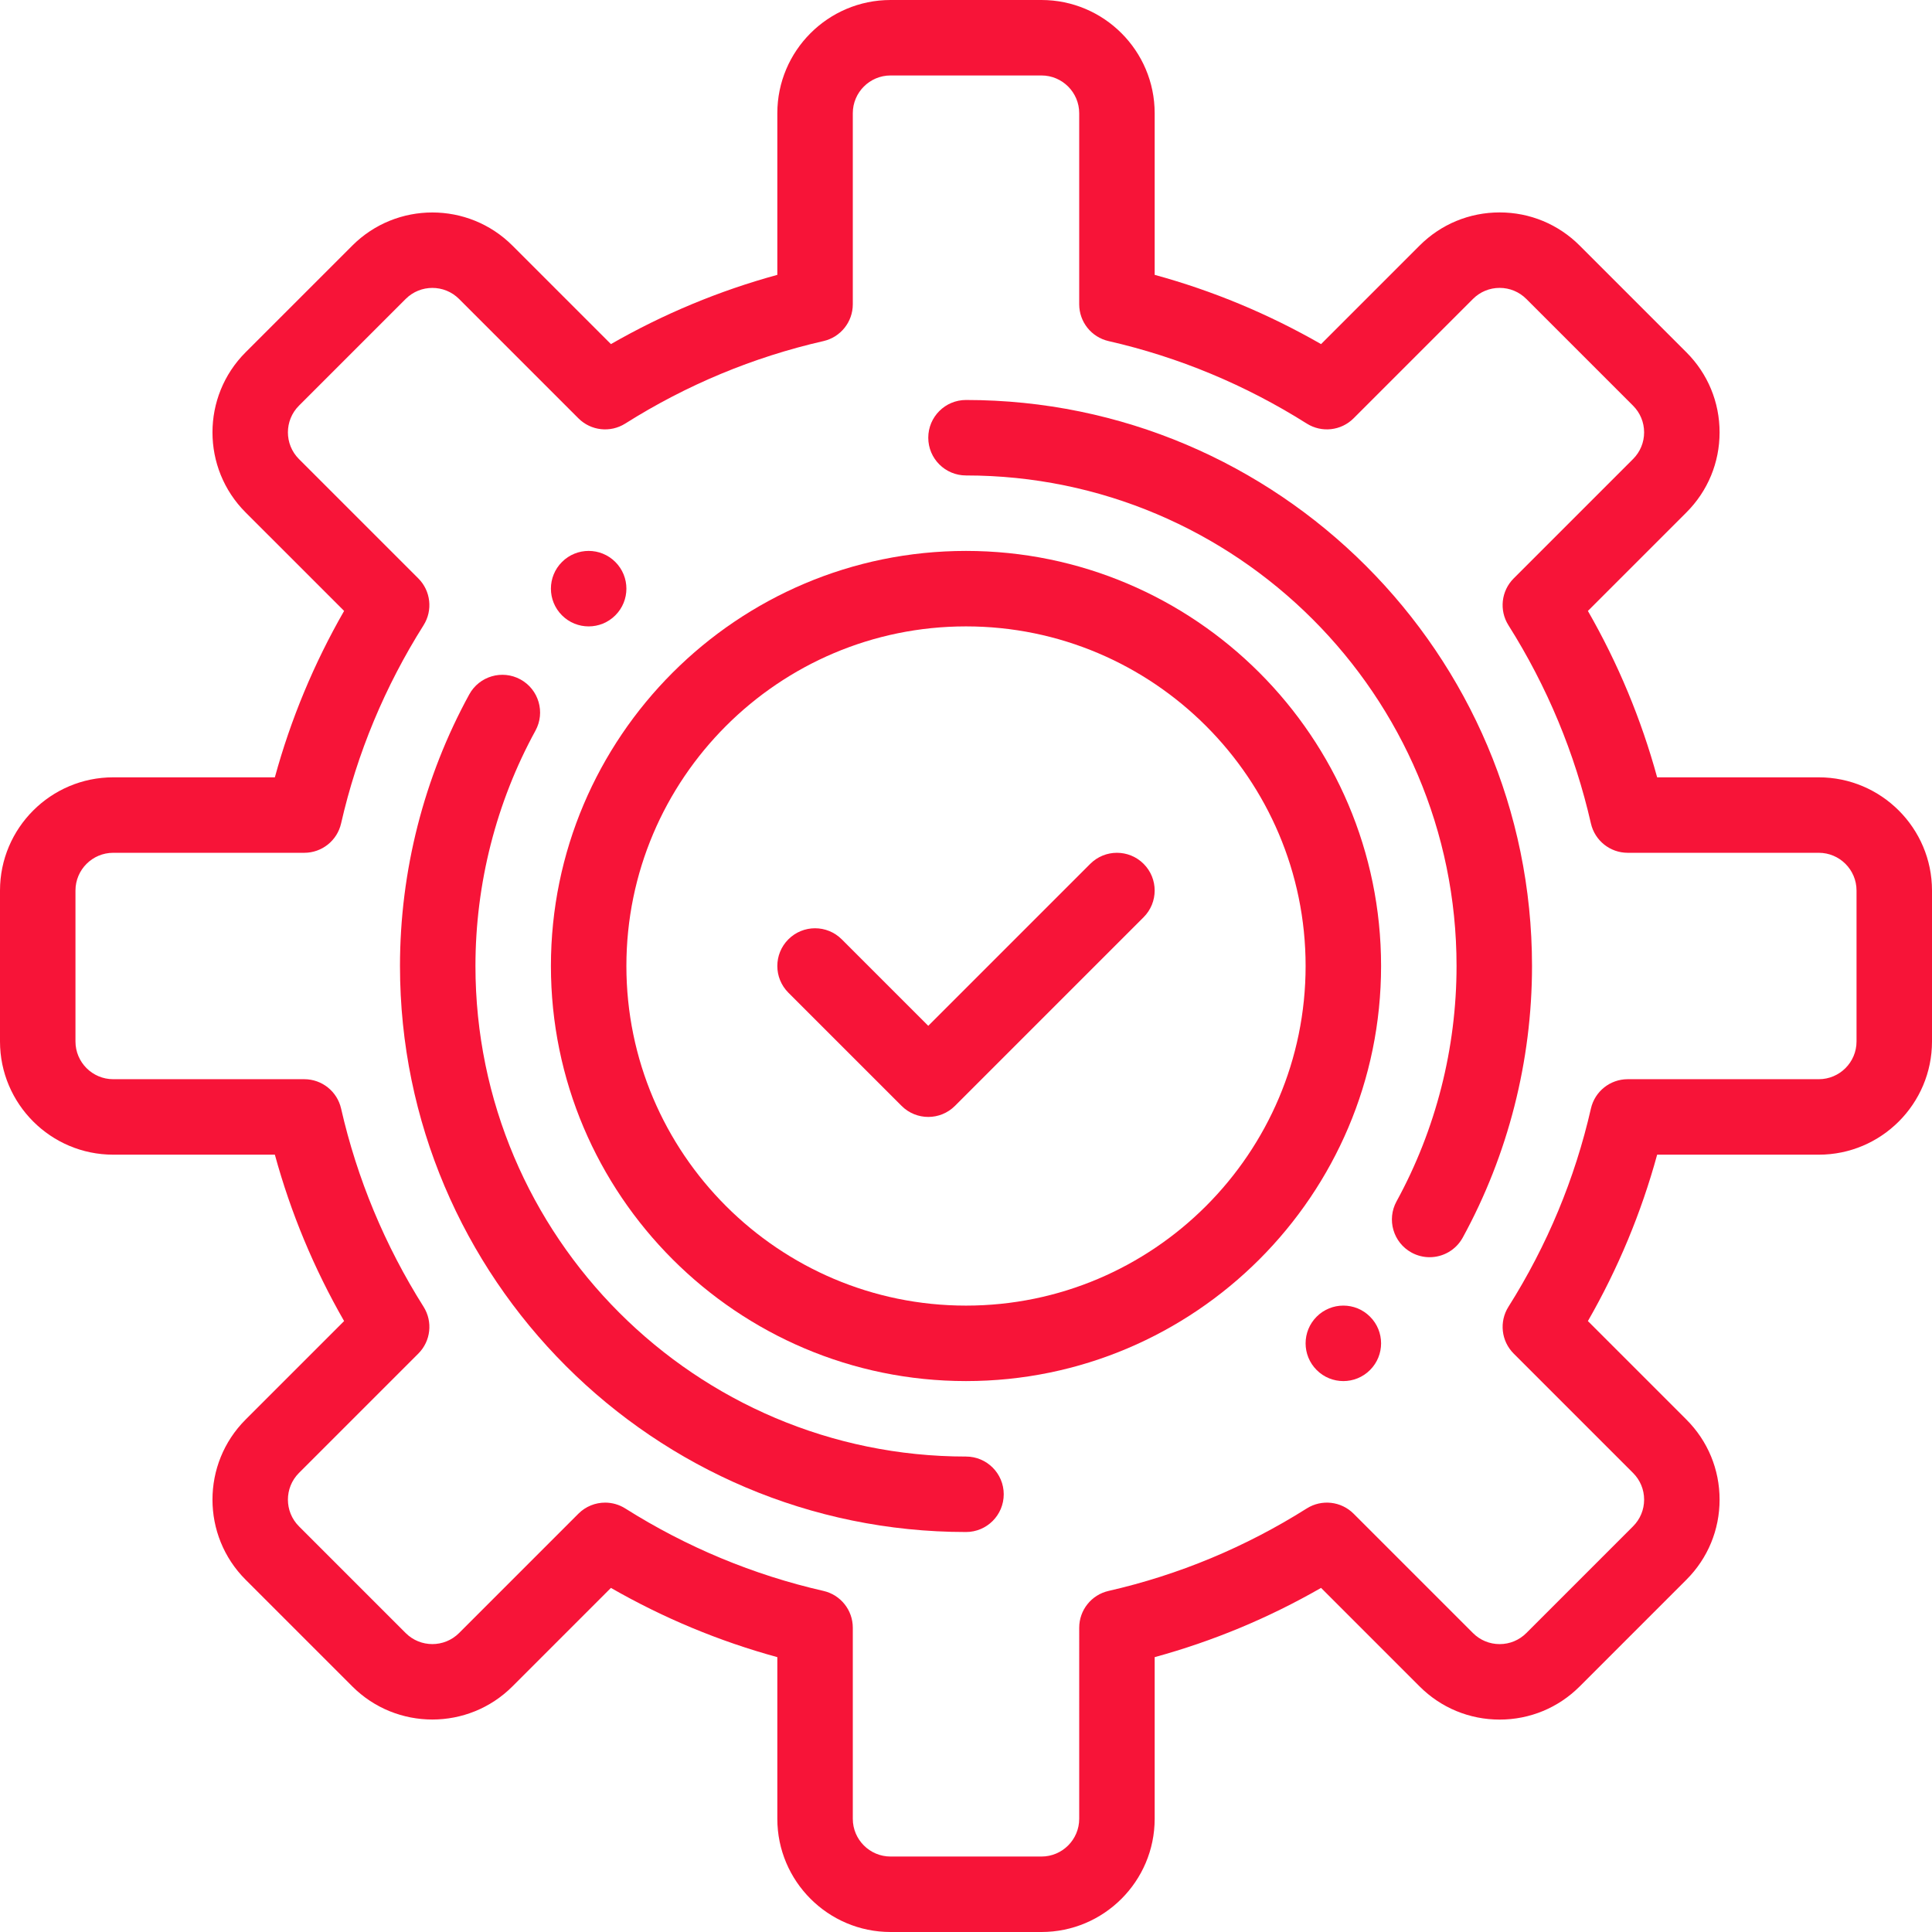 <?xml version="1.0" encoding="iso-8859-1"?>
<!-- Generator: Adobe Illustrator 19.0.0, SVG Export Plug-In . SVG Version: 6.00 Build 0)  -->
<svg xmlns="http://www.w3.org/2000/svg" xmlns:xlink="http://www.w3.org/1999/xlink" version="1.1" id="Capa_1" x="0px" y="0px" viewBox="0 0 512 512" style="enable-background:new 0 0 512 512;" xml:space="preserve" width="512px" height="512px">
<g>
	<g>
		<path d="M363.07,348.93c-3.9-3.91-10.24-3.91-14.14,0c-3.91,3.9-3.91,10.24,0,14.14c3.9,3.91,10.24,3.91,14.14,0    C366.98,359.17,366.98,352.83,363.07,348.93z" fill="#f71438"/>
	</g>
</g>
<g>
	<g>
		<path d="M163.07,148.93c-3.9-3.91-10.24-3.91-14.14,0c-3.91,3.9-3.91,10.24,0,14.14c3.9,3.91,10.24,3.91,14.14,0    C166.98,159.17,166.98,152.83,163.07,148.93z" fill="#f71438"/>
	</g>
</g>
<g>
	<g>
		<path d="M482,206.002h-42.839c-4.211-15.396-10.36-30.173-18.352-44.097l26.111-26.111c5.666-5.666,8.787-13.199,8.787-21.211    s-3.121-15.545-8.787-21.211l-28.29-28.29c-5.666-5.666-13.198-8.787-21.211-8.787s-15.545,3.121-21.211,8.786l-26.112,26.112    c-13.924-7.994-28.7-14.144-44.096-18.353V30c0-16.542-13.458-30-30-30h-40c-16.542,0-30,13.458-30,30v42.84    c-15.395,4.209-30.172,10.359-44.097,18.351l-26.111-26.112c-11.696-11.695-30.727-11.695-42.422,0l-28.291,28.29    c-11.696,11.696-11.696,30.726,0,42.422l26.112,26.111C83.199,175.828,77.049,190.605,72.84,206H30c-16.542,0-30,13.458-30,30v40    c0,16.542,13.458,30,30,30h42.84c4.209,15.395,10.359,30.172,18.351,44.097l-26.112,26.111c-11.696,11.696-11.696,30.727,0,42.422    l28.291,28.291c11.695,11.695,30.726,11.696,42.422,0l26.111-26.112c13.925,7.992,28.702,14.142,44.097,18.351V482    c0,16.542,13.458,30,30,30h40c16.542,0,30-13.458,30-30v-42.84c15.396-4.209,30.172-10.359,44.097-18.351l26.112,26.112    c5.666,5.666,13.198,8.787,21.211,8.787s15.545-3.121,21.211-8.786l28.29-28.29c5.666-5.666,8.787-13.199,8.787-21.211    c0-8.012-3.121-15.545-8.787-21.211l-26.111-26.111c7.991-13.924,14.141-28.701,18.352-44.097H482c16.542,0,30-13.458,30-30v-40    C512,219.46,498.542,206.002,482,206.002z M492,276c0,5.514-4.486,10-10,10h-50.64c-4.666,0-8.712,3.227-9.749,7.775    c-4.242,18.59-11.597,36.264-21.858,52.529c-2.493,3.952-1.918,9.103,1.386,12.407l31.64,31.64c1.889,1.889,2.93,4.399,2.93,7.069    c0,2.67-1.041,5.18-2.93,7.069l-28.29,28.291c-1.889,1.888-4.398,2.928-7.068,2.928s-5.18-1.04-7.068-2.929l-31.641-31.64    c-3.305-3.304-8.456-3.878-12.407-1.386c-16.267,10.263-33.939,17.617-52.528,21.858c-4.549,1.038-7.775,5.083-7.775,9.75V482    c0,5.514-4.486,10-10,10h-40c-5.514,0-10-4.486-10-10v-50.64c0-4.666-3.227-8.711-7.776-9.75    c-18.588-4.241-36.262-11.595-52.528-21.858c-1.644-1.037-3.494-1.542-5.333-1.542c-2.583,0-5.145,0.999-7.075,2.929    l-31.639,31.64c-3.898,3.898-10.241,3.898-14.138,0l-28.29-28.29c-3.898-3.897-3.898-10.24,0-14.138l31.641-31.64    c3.304-3.304,3.879-8.456,1.386-12.407c-10.263-16.267-17.617-33.94-21.858-52.528c-1.038-4.549-5.083-7.776-9.75-7.776H30    c-5.514,0-10-4.486-10-10v-40c0-5.514,4.486-10,10-10h50.64c4.666,0,8.711-3.227,9.75-7.776    c4.241-18.588,11.595-36.262,21.858-52.528c2.493-3.952,1.917-9.103-1.386-12.407l-31.64-31.639    c-3.898-3.898-3.898-10.241,0-14.138l28.29-28.29c3.897-3.898,10.24-3.897,14.138,0l31.64,31.641    c3.304,3.304,8.456,3.88,12.407,1.386c16.267-10.263,33.94-17.617,52.528-21.858c4.549-1.038,7.776-5.083,7.776-9.75V30    c0-5.514,4.486-10,10-10h40c5.514,0,10,4.486,10,10v50.64c0,4.666,3.227,8.712,7.775,9.75    c18.589,4.241,36.262,11.595,52.528,21.858c3.95,2.492,9.101,1.918,12.407-1.386l31.641-31.641    c1.889-1.888,4.398-2.928,7.068-2.928s5.18,1.04,7.068,2.929l28.29,28.29c1.889,1.889,2.93,4.399,2.93,7.069    s-1.041,5.18-2.93,7.069l-31.64,31.639c-3.304,3.304-3.879,8.456-1.386,12.407c10.262,16.265,17.616,33.938,21.858,52.529    c1.037,4.549,5.083,7.775,9.749,7.775H482c5.514,0,10,4.486,10,10V276z" fill="#f71438"/>
	</g>
</g>
<g>
	<g>
		<path d="M303.071,228.928c-3.906-3.905-10.236-3.905-14.143,0L246,271.858l-22.929-22.929c-3.905-3.905-10.237-3.905-14.143,0    c-3.906,3.905-3.905,10.237,0,14.143l30.001,29.999C240.881,295.024,243.44,296,246,296s5.118-0.976,7.071-2.929l50-50    C306.976,239.166,306.976,232.834,303.071,228.928z" fill="#f71438"/>
	</g>
</g>
<g>
	<g>
		<path d="M256,146c-60.654,0-110,49.346-110,110s49.346,110,110,110s110-49.346,110-110S316.654,146,256,146z M256,346    c-49.626,0-90-40.374-90-90c0-49.626,40.374-90,90-90c49.626,0,90,40.374,90,90C346,305.626,305.626,346,256,346z" fill="#f71438"/>
	</g>
</g>
<g>
	<g>
		<path d="M256,106c-5.522,0-10,4.477-10,10s4.478,10,10,10c71.683,0,130,58.318,130,130c0,21.806-5.498,43.372-15.9,62.367    c-2.653,4.844-0.877,10.921,3.967,13.574c1.524,0.835,3.171,1.231,4.795,1.231c3.535,0,6.962-1.879,8.779-5.199    C399.651,306.042,406,281.154,406,256C406,173.29,338.71,106,256,106z" fill="#f71438"/>
	</g>
</g>
<g>
	<g>
		<path d="M256,386c-71.682,0-130-58.318-130-130c0-21.806,5.499-43.372,15.901-62.367c2.653-4.844,0.876-10.921-3.968-13.574    c-4.843-2.652-10.921-0.876-13.574,3.968C112.349,205.958,106,230.846,106,256c0,82.71,67.29,150,150,150c5.522,0,10-4.477,10-10    S261.522,386,256,386z" fill="#f71438"/>
	</g>
</g>
<g>
</g>
<g>
</g>
<g>
</g>
<g>
</g>
<g>
</g>
<g>
</g>
<g>
</g>
<g>
</g>
<g>
</g>
<g>
</g>
<g>
</g>
<g>
</g>
<g>
</g>
<g>
</g>
<g>
</g>
</svg>

